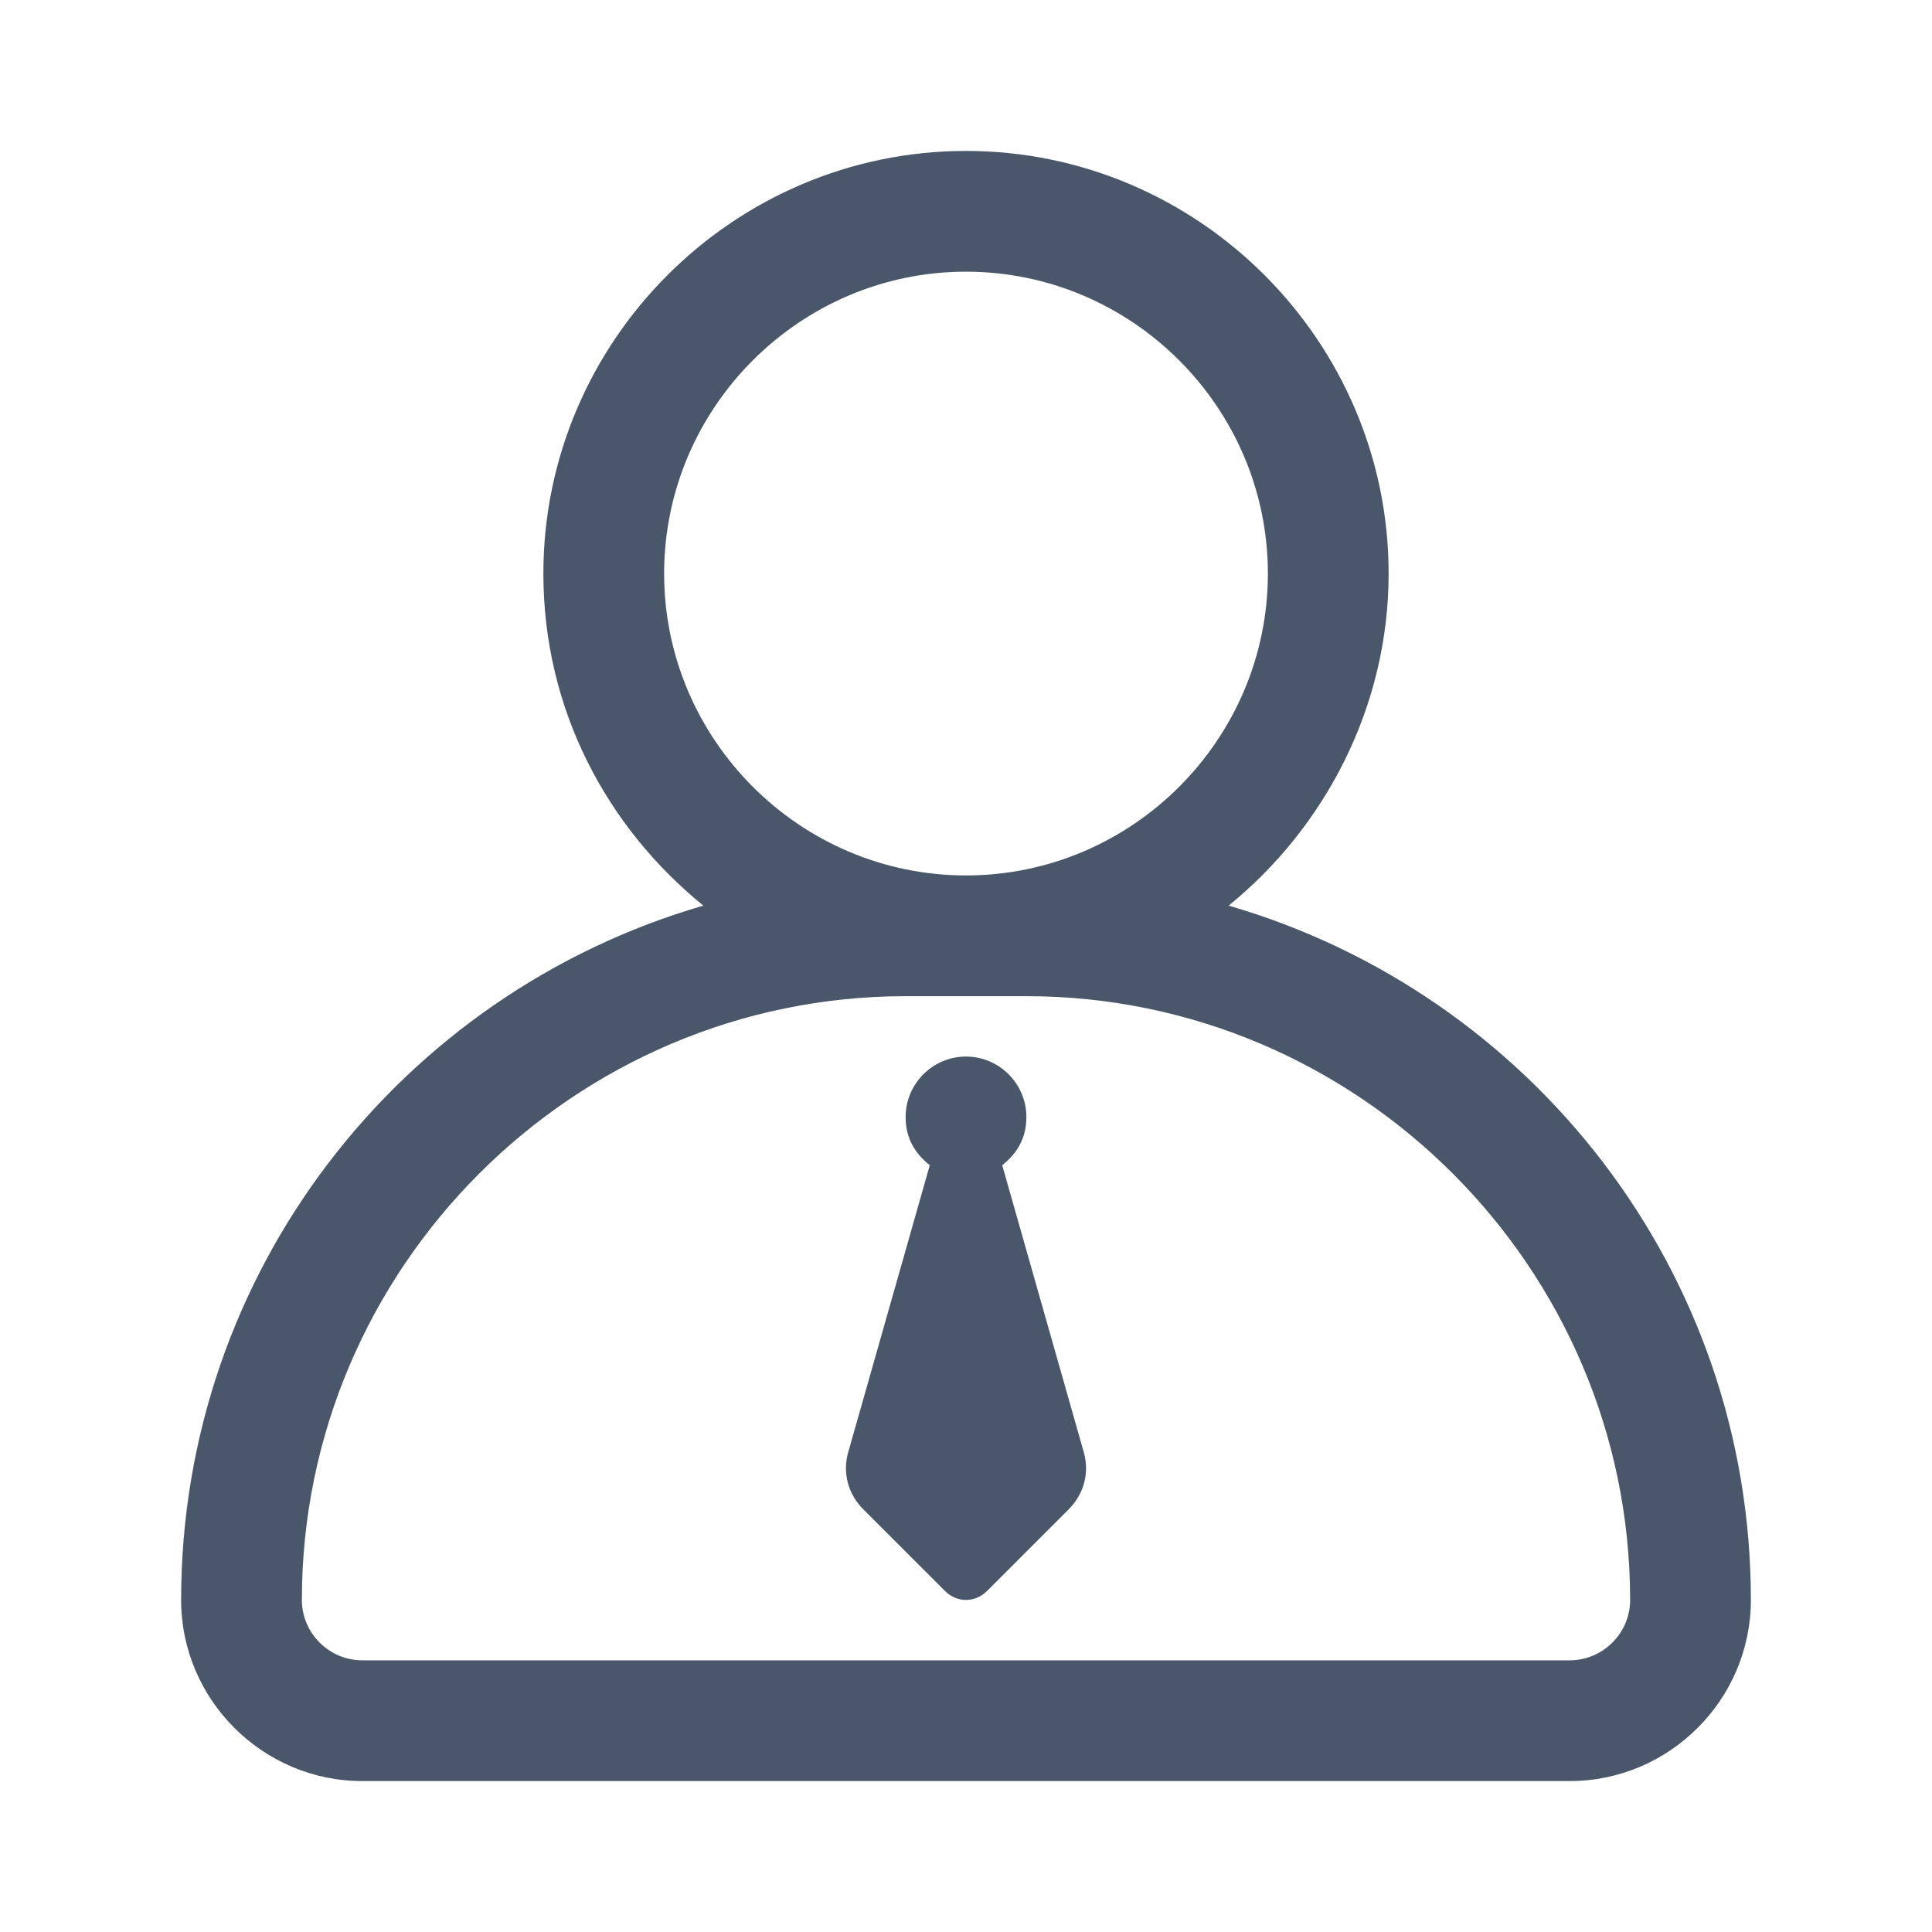 <?xml version="1.0" standalone="no"?><!DOCTYPE svg PUBLIC "-//W3C//DTD SVG 1.1//EN" "http://www.w3.org/Graphics/SVG/1.1/DTD/svg11.dtd"><svg t="1556964251807" class="icon" style="" viewBox="0 0 1024 1024" version="1.1" xmlns="http://www.w3.org/2000/svg" p-id="4485" xmlns:xlink="http://www.w3.org/1999/xlink" width="32" height="32"><defs><style type="text/css"></style></defs><path d="M512 464c88 0 160-72 160-160S600 144 512 144s-160 72-160 160 72 160 160 160z m-19.2 153.6c-8-6.4-12.8-14.4-12.8-25.6 0-17.6 14.4-32 32-32s32 14.4 32 32c0 11.2-4.8 19.2-12.8 25.6l43.2 152c3.2 11.2 0 22.4-8 30.4l-43.2 43.2c-6.4 6.4-16 6.4-22.4 0L457.6 800c-8-8-11.2-19.2-8-30.4l43.2-152zM372.8 480c-51.2-41.6-84.8-104-84.8-176 0-123.2 100.8-224 224-224s224 100.8 224 224c0 70.4-33.6 134.4-84.8 176C811.2 526.4 928 673.6 928 848c0 52.8-43.2 96-96 96H192c-52.8 0-96-43.2-96-96 0-174.4 116.8-321.6 276.8-368zM832 880c17.6 0 32-14.4 32-32 0-176-144-320-320-320h-64c-176 0-320 144-320 320 0 17.6 14.4 32 32 32h640z" fill="#4A576A" p-id="4486"></path></svg>